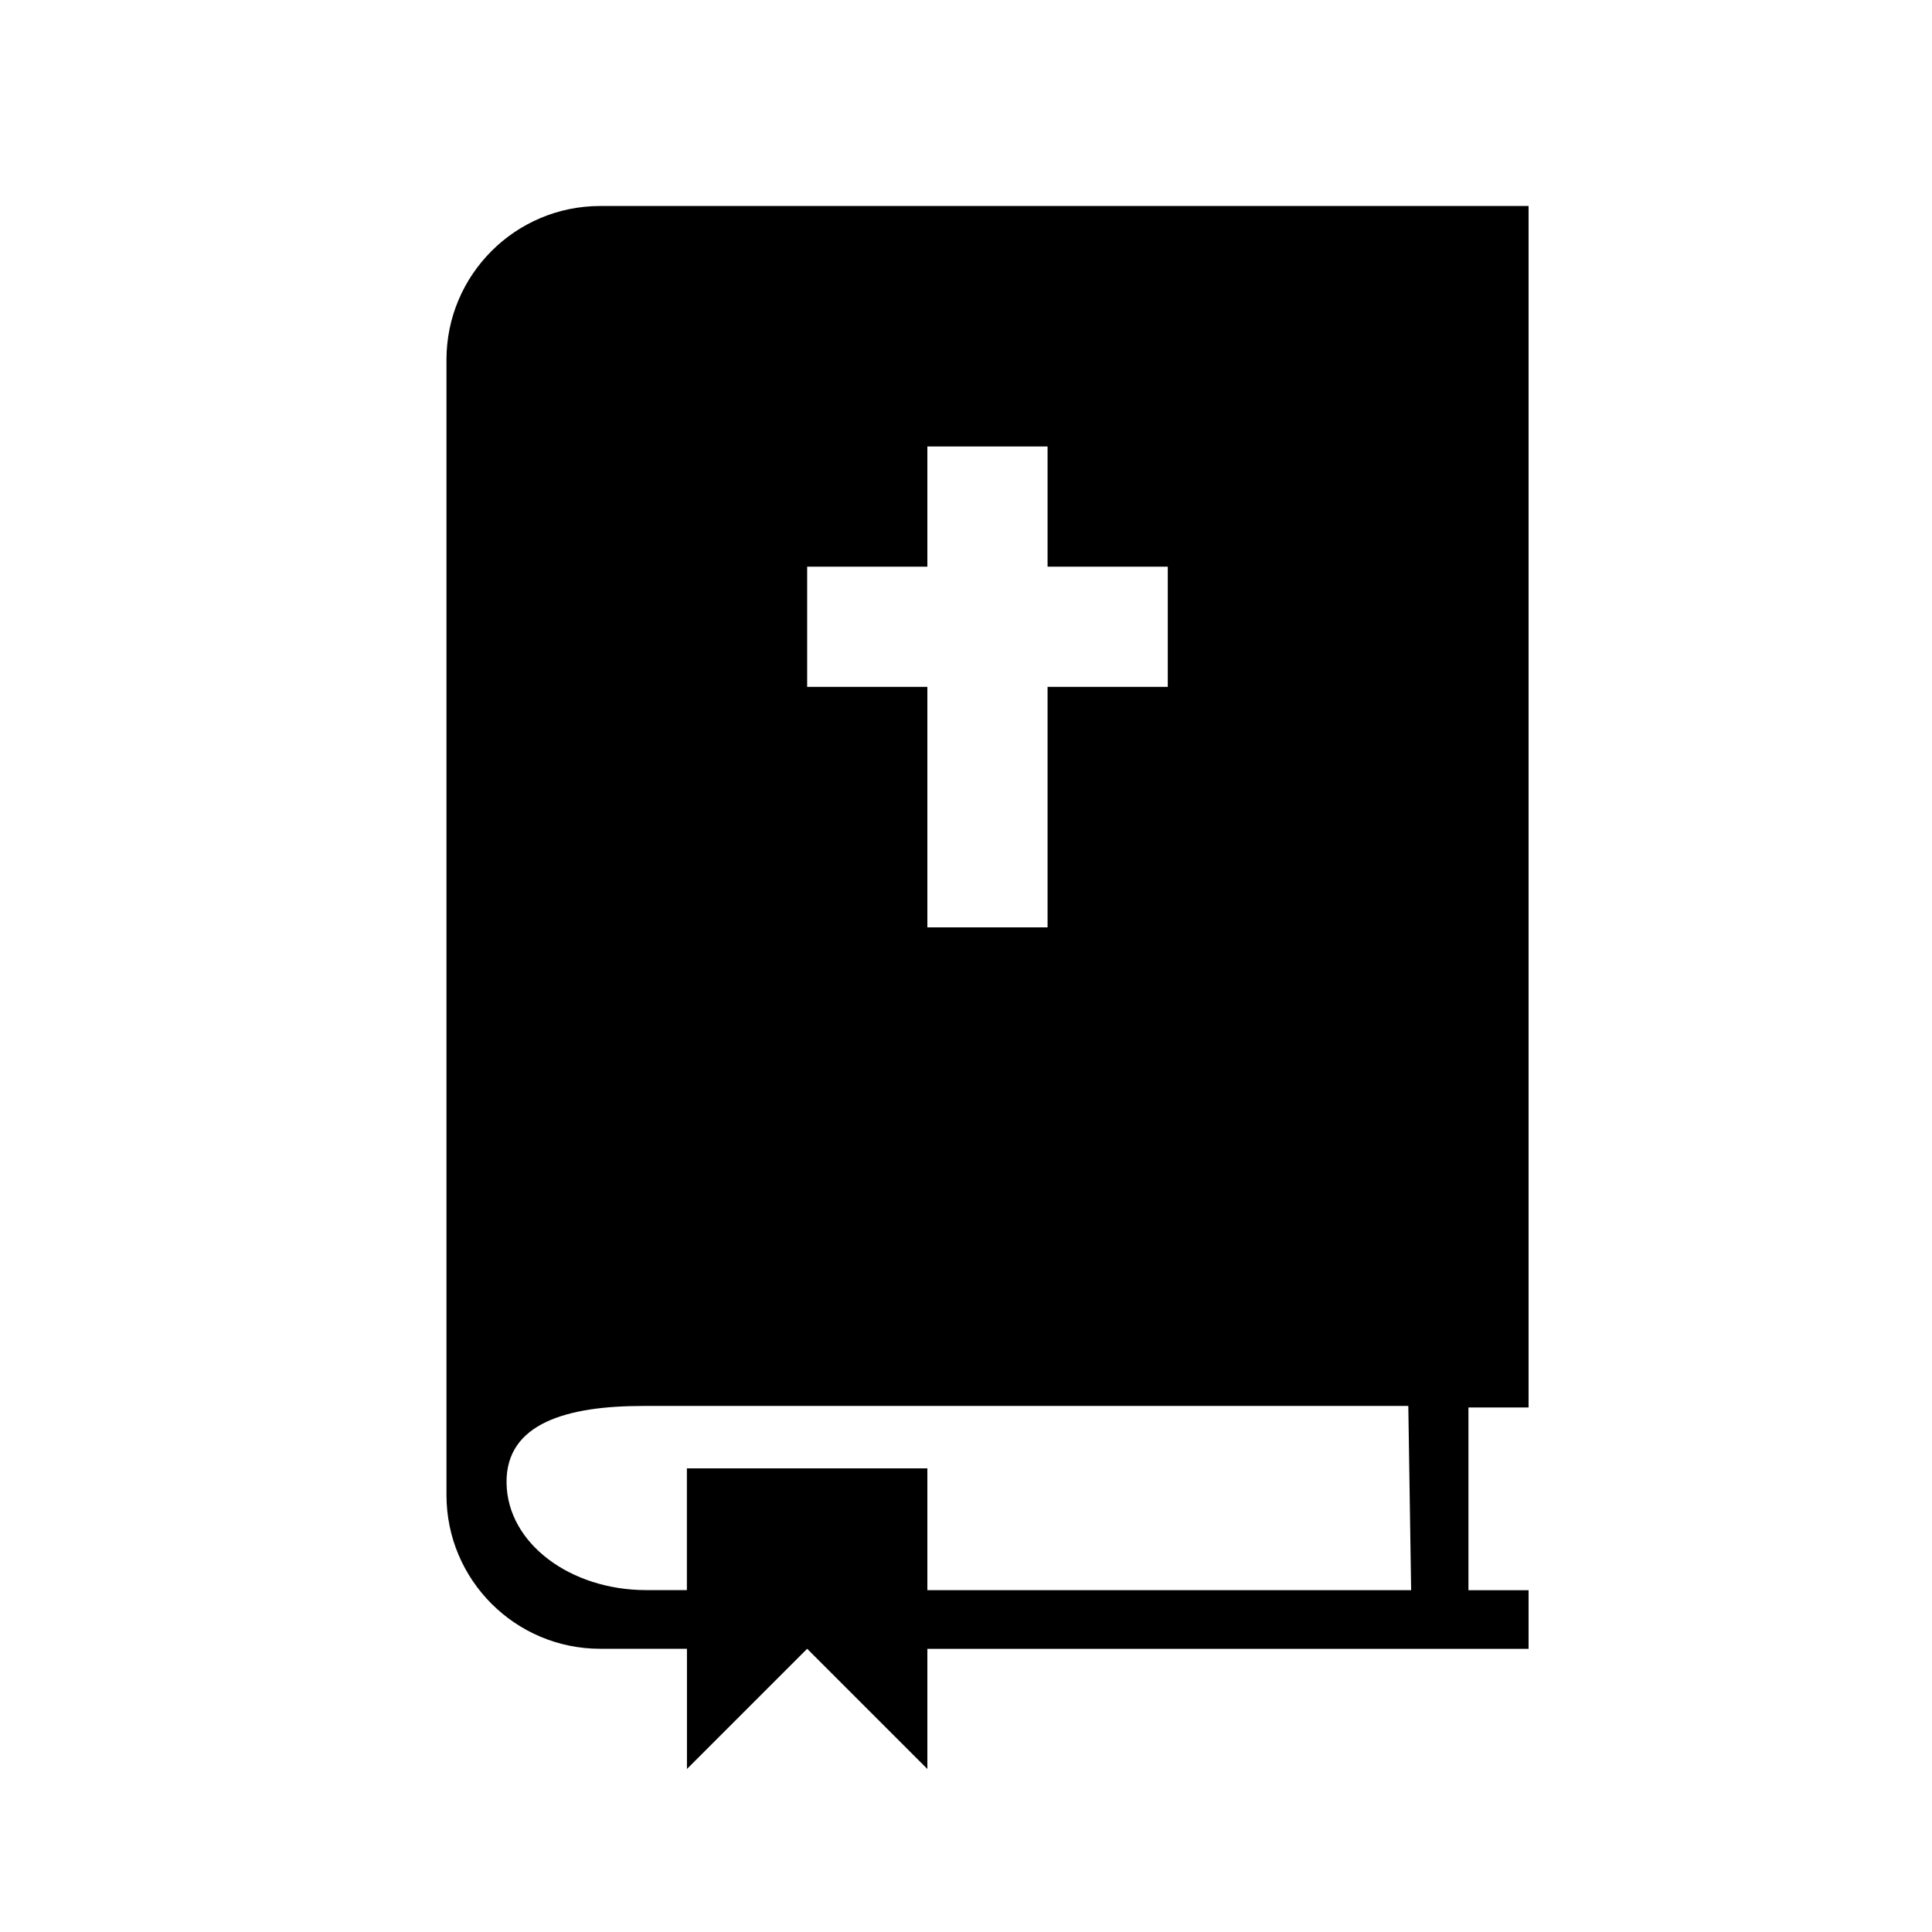 <?xml version="1.0" encoding="utf-8"?>
<!-- Generated by IcoMoon.io -->
<!DOCTYPE svg PUBLIC "-//W3C//DTD SVG 1.1//EN" "http://www.w3.org/Graphics/SVG/1.1/DTD/svg11.dtd">
<svg version="1.1" xmlns="http://www.w3.org/2000/svg" xmlns:xlink="http://www.w3.org/1999/xlink" width="32" height="32" viewBox="0 0 32 32">
<path d="M15.36 27.309v1.991l-1.991-1.991-1.991 1.991v-1.991h-1.437c-1.405 0-2.546-1.141-2.546-2.546v-18.805c0-1.405 1.141-2.546 2.546-2.546h15.377v19.9h-0.996v3.027h0.996v0.971h-9.957zM15.36 26.338h8.013l-0.047-3.051h-12.673c-1.249 0-2.279 0.279-2.263 1.279s1.061 1.771 2.311 1.771h0.676v-2.016h3.983v2.016zM17.351 11.377h1.991v-1.991h-1.991v-1.991h-1.991v1.991h-1.991v1.991h1.991v3.983h1.991v-3.983z"></path>
</svg>
